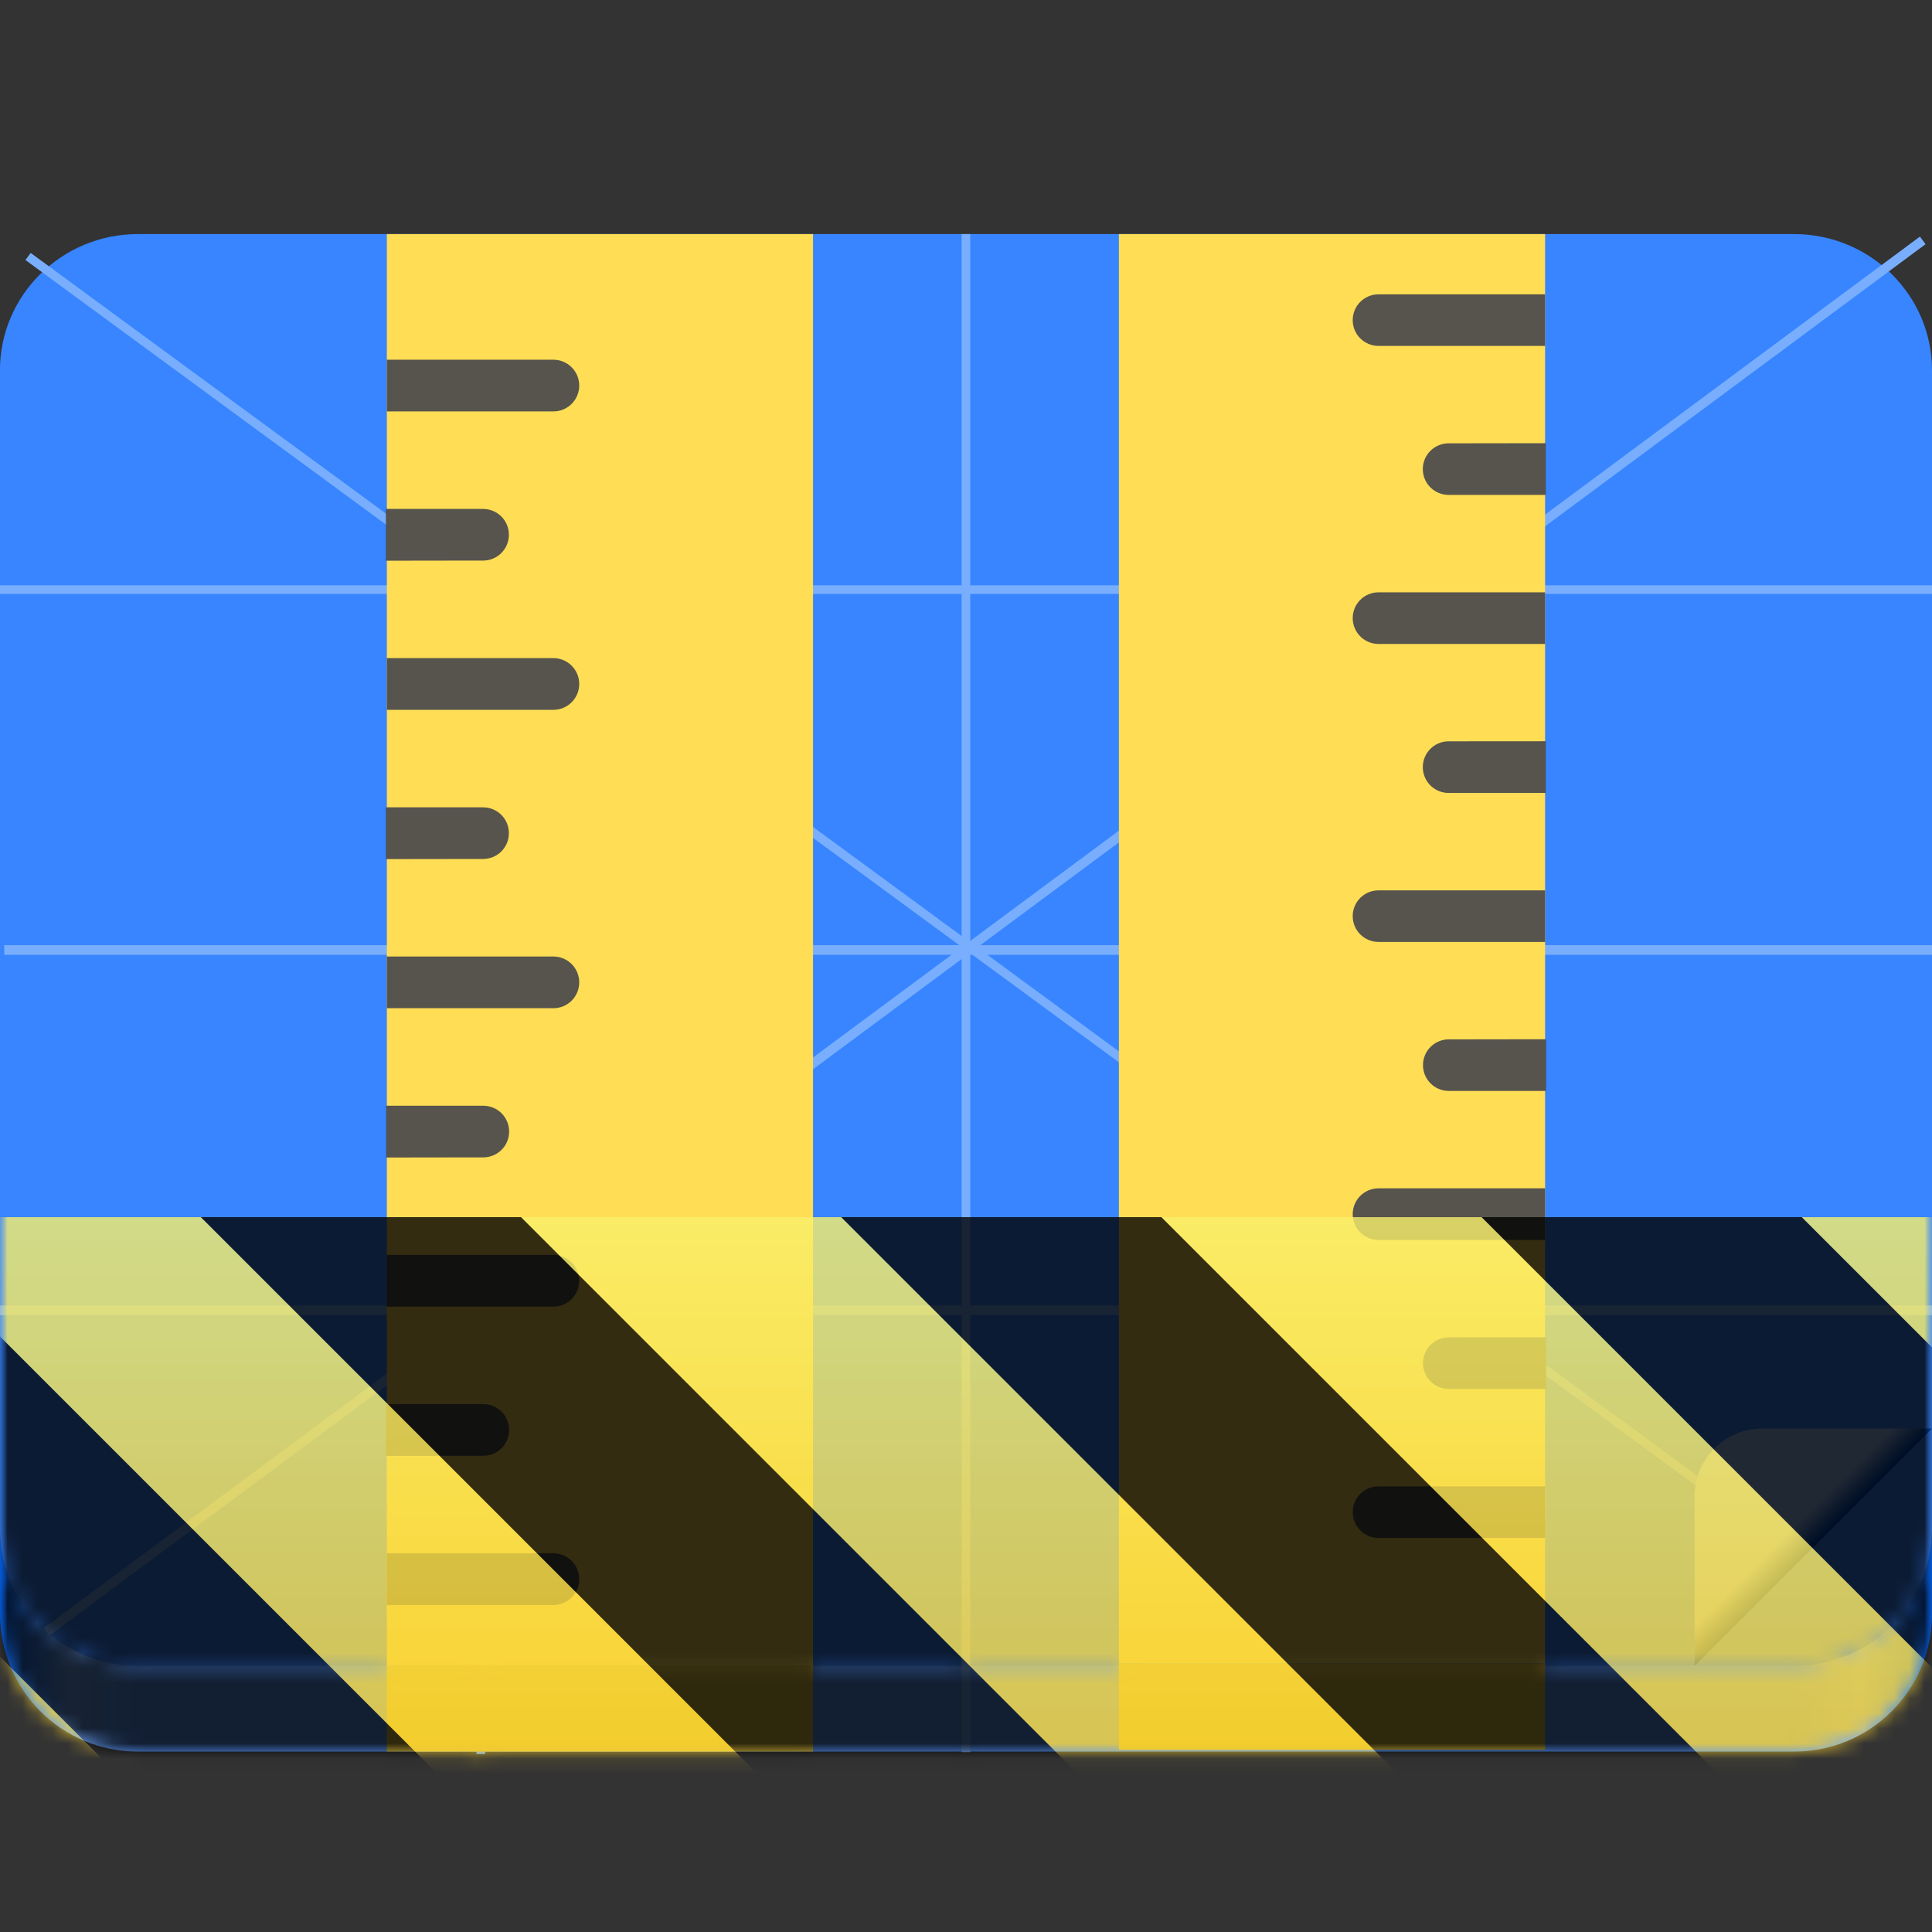 <?xml version="1.0" encoding="UTF-8"?>
<svg height="128px" viewBox="0 0 128 128" width="128px" xmlns="http://www.w3.org/2000/svg" xmlns:xlink="http://www.w3.org/1999/xlink">
    <rect x="0" y="0" width="128" height="128" fill="#333333" stroke="none"/>
    <linearGradient id="a" gradientUnits="userSpaceOnUse" x1="0" x2="128.005" y1="116.047" y2="116.047">
        <stop offset="0" stop-color="#0368ff"/>
        <stop offset="0.036" stop-color="#74aaff"/>
        <stop offset="0.071" stop-color="#5a9aff"/>
        <stop offset="0.929" stop-color="#5a9aff"/>
        <stop offset="0.964" stop-color="#74aaff"/>
        <stop offset="1" stop-color="#0368ff"/>
    </linearGradient>
    <clipPath id="b">
        <path d="m 112 94 h 16 v 17 h -16 z m 0 0"/>
    </clipPath>
    <clipPath id="c">
        <path d="m 128 94.641 l -15.727 15.727 h -4.496 v -20.223 h 20.223 z m 0 0"/>
    </clipPath>
    <linearGradient id="d" gradientTransform="matrix(0 0.14 0.14 0 109.463 54.197)" gradientUnits="userSpaceOnUse" x1="344" x2="335.291" y1="76" y2="67.291">
        <stop offset="0" stop-color="#004cbf"/>
        <stop offset="1" stop-color="#9fc6ff"/>
    </linearGradient>
    <clipPath id="e">
        <path d="m 112 94 h 16 v 17 h -16 z m 0 0"/>
    </clipPath>
    <clipPath id="f">
        <path d="m 128 94.641 l -15.727 15.727 h -4.496 v -20.223 h 20.223 z m 0 0"/>
    </clipPath>
    <clipPath id="g">
        <rect height="128" width="128"/>
    </clipPath>
    <clipPath id="h">
        <rect height="128" width="128"/>
    </clipPath>
    <filter id="i" height="100%" width="100%" x="0%" y="0%">
        <feColorMatrix in="SourceGraphic" type="matrix" values="0 0 0 0 1 0 0 0 0 1 0 0 0 0 1 0 0 0 1 0"/>
    </filter>
    <mask id="j">
        <g clip-path="url(#h)" filter="url(#i)">
            <g clip-path="url(#g)">
                <path d="m 0 101.297 v 5.605 c 0 5.066 4.078 9.145 9.145 9.145 h 109.719 c 5.062 0 9.141 -4.078 9.141 -9.145 v -5.605 c 0 5.008 -4.078 9.035 -9.141 9.035 h -109.719 c -5.066 0 -9.145 -4.027 -9.145 -9.035 z m 0 0" fill="url(#a)"/>
                <path d="m 9.137 15.508 h 109.719 c 5.051 0 9.145 4.043 9.145 9.031 v 76.793 c 0 4.992 -4.094 9.035 -9.145 9.035 h -109.719 c -5.047 0 -9.141 -4.043 -9.141 -9.035 v -76.793 c 0 -4.988 4.094 -9.031 9.141 -9.031 z m 0 0" fill="#3885ff"/>
                <path d="m 63.999 200.036 v 87.999" fill="none" stroke="#78aefd" stroke-width="0.5" transform="matrix(1.143 0 0 1.143 -9.148 -213.112)"/>
                <path d="m 8.001 262.422 h 112" fill="none" stroke="#78aefd" stroke-width="0.564" transform="matrix(1.143 0 0 1.143 -9.148 -213.112)"/>
                <path d="m 8.25 241.535 h 111.75" fill="none" stroke="#78aefd" stroke-width="0.563" transform="matrix(1.143 0 0 1.143 -9.148 -213.112)"/>
                <path d="m 8.001 220.645 h 112" fill="none" stroke="#78aefd" stroke-width="0.5" transform="matrix(1.143 0 0 1.143 -9.148 -213.112)"/>
                <path d="m 119.464 200.401 l -108.763 80.661" fill="#5297fd" stroke="#78aefd" stroke-width="0.548" transform="matrix(1.143 0 0 1.143 -9.148 -213.112)"/>
                <path d="m 9.631 201.334 l 101.855 74.731" fill="#5297fd" stroke="#78aefd" stroke-width="0.511" transform="matrix(1.143 0 0 1.143 -9.148 -213.112)"/>
                <g clip-path="url(#e)">
                    <g clip-path="url(#f)">
                        <path d="m 112.273 99.133 v 11.234 c 0 2.48 2.012 4.492 4.492 4.492 h 11.234 c 2.48 0 4.492 -2.012 4.492 -4.492 v -11.234 c 0 -2.48 -2.012 -4.492 -4.492 -4.492 h -11.234 c -2.48 0 -4.492 2.012 -4.492 4.492 z m 0 0" fill="url(#d)"/>
                    </g>
                </g>
                <path d="m 35.877 200.141 v 88.003" fill="none" stroke="#78aefd" stroke-width="0.5" transform="matrix(1.143 0 0 1.143 -9.148 -213.112)"/>
                <path d="m 25.629 110.332 h 28.238 v 5.715 h -28.238 z m 0 0" fill="#e7c641"/>
                <path d="m 25.629 15.508 h 28.238 v 94.824 h -28.238 z m 0 0" fill="#ffdd55"/>
                <path d="m 25.629 23.832 v 3.426 h 11.031 c 0.949 0 1.715 -0.766 1.715 -1.711 c 0 -0.949 -0.766 -1.715 -1.715 -1.715 z m 0 0" fill="#4d4d4d" fill-opacity="0.949"/>
                <path d="m 25.582 96.457 l 5.504 -0.008 h 0.93 c 0.949 0 1.715 -0.762 1.715 -1.711 s -0.766 -1.711 -1.715 -1.711 h -6.434 z m 0 0" fill="#4d4d4d" fill-opacity="0.949"/>
                <path d="m 25.582 76.688 l 5.504 -0.008 h 0.93 c 0.949 0 1.715 -0.762 1.715 -1.711 s -0.766 -1.711 -1.715 -1.711 h -6.434 z m 0 0" fill="#4d4d4d" fill-opacity="0.949"/>
                <path d="m 25.566 56.918 l 5.508 -0.008 h 0.926 c 0.953 0 1.715 -0.762 1.715 -1.711 s -0.762 -1.711 -1.715 -1.711 h -6.434 z m 0 0" fill="#4d4d4d" fill-opacity="0.949"/>
                <path d="m 25.566 37.148 l 5.508 -0.008 h 0.926 c 0.953 0 1.715 -0.762 1.715 -1.711 c 0 -0.949 -0.762 -1.711 -1.715 -1.711 h -6.434 z m 0 0" fill="#4d4d4d" fill-opacity="0.949"/>
                <path d="m 25.629 43.602 v 3.426 h 11.031 c 0.949 0 1.715 -0.766 1.715 -1.711 c 0 -0.949 -0.766 -1.715 -1.715 -1.715 z m 0 0" fill="#4d4d4d" fill-opacity="0.949"/>
                <path d="m 25.629 63.371 v 3.426 h 11.031 c 0.949 0 1.715 -0.766 1.715 -1.711 c 0 -0.949 -0.766 -1.715 -1.715 -1.715 z m 0 0" fill="#4d4d4d" fill-opacity="0.949"/>
                <path d="m 25.629 83.141 v 3.426 h 11.031 c 0.949 0 1.715 -0.766 1.715 -1.715 c 0 -0.945 -0.766 -1.711 -1.715 -1.711 z m 0 0" fill="#4d4d4d" fill-opacity="0.949"/>
                <path d="m 25.629 102.91 v 3.426 h 11.031 c 0.949 0 1.715 -0.766 1.715 -1.715 c 0 -0.945 -0.766 -1.711 -1.715 -1.711 z m 0 0" fill="#4d4d4d" fill-opacity="0.949"/>
                <path d="m 102.367 110.207 h -28.238 v -94.699 h 28.238 z m 0 0" fill="#ffdd55"/>
                <path d="m 102.367 101.891 v -3.418 h -11.031 c -0.949 0 -1.715 0.762 -1.715 1.711 c 0 0.945 0.766 1.707 1.715 1.707 z m 0 0" fill="#4d4d4d" fill-opacity="0.949"/>
                <path d="m 102.414 29.363 l -5.504 0.008 h -0.93 c -0.949 0 -1.715 0.762 -1.715 1.711 c 0 0.945 0.766 1.707 1.715 1.707 h 6.434 z m 0 0" fill="#4d4d4d" fill-opacity="0.949"/>
                <path d="m 102.414 49.109 l -5.504 0.004 h -0.93 c -0.949 0 -1.715 0.766 -1.715 1.711 c 0 0.949 0.766 1.711 1.715 1.711 h 6.434 z m 0 0" fill="#4d4d4d" fill-opacity="0.949"/>
                <path d="m 102.43 68.852 l -5.508 0.008 h -0.93 c -0.949 0 -1.715 0.762 -1.715 1.707 c 0 0.949 0.766 1.711 1.715 1.711 h 6.438 z m 0 0" fill="#4d4d4d" fill-opacity="0.949"/>
                <path d="m 102.43 88.594 l -5.508 0.008 h -0.93 c -0.949 0 -1.715 0.762 -1.715 1.711 c 0 0.945 0.766 1.707 1.715 1.707 h 6.438 z m 0 0" fill="#4d4d4d" fill-opacity="0.949"/>
                <path d="m 102.367 82.148 v -3.418 h -11.031 c -0.949 0 -1.715 0.762 -1.715 1.711 c 0 0.945 0.766 1.707 1.715 1.707 z m 0 0" fill="#4d4d4d" fill-opacity="0.949"/>
                <path d="m 102.367 62.406 v -3.418 h -11.031 c -0.949 0 -1.715 0.762 -1.715 1.707 c 0 0.949 0.766 1.711 1.715 1.711 z m 0 0" fill="#4d4d4d" fill-opacity="0.949"/>
                <path d="m 102.367 42.664 v -3.422 h -11.031 c -0.949 0 -1.715 0.762 -1.715 1.711 c 0 0.945 0.766 1.711 1.715 1.711 z m 0 0" fill="#4d4d4d" fill-opacity="0.949"/>
                <path d="m 102.367 22.918 v -3.418 h -11.031 c -0.949 0 -1.715 0.762 -1.715 1.711 c 0 0.945 0.766 1.707 1.715 1.707 z m 0 0" fill="#4d4d4d" fill-opacity="0.949"/>
                <path d="m 74.129 110.207 h 28.238 v 5.715 h -28.238 z m 0 0" fill="#e7c641"/>
            </g>
        </g>
    </mask>
    <mask id="k">
        <g filter="url(#i)">
            <rect fill-opacity="0.8" height="128" width="128"/>
        </g>
    </mask>
    <linearGradient id="l" gradientTransform="matrix(0 0.37 -0.985 0 295.385 -30.36)" gradientUnits="userSpaceOnUse" x1="300" x2="428" y1="235" y2="235">
        <stop offset="0" stop-color="#f9f06b"/>
        <stop offset="1" stop-color="#f5c211"/>
    </linearGradient>
    <clipPath id="m">
        <rect height="128" width="128"/>
    </clipPath>
    <clipPath id="n">
        <rect height="128" width="128"/>
    </clipPath>
    <path d="m 0 101.297 v 5.605 c 0 5.066 4.078 9.145 9.145 9.145 h 109.719 c 5.062 0 9.141 -4.078 9.141 -9.145 v -5.605 c 0 5.008 -4.078 9.035 -9.141 9.035 h -109.719 c -5.066 0 -9.145 -4.027 -9.145 -9.035 z m 0 0" fill="url(#a)"/>
    <path d="m 9.137 15.508 h 109.719 c 5.051 0 9.145 4.043 9.145 9.031 v 76.793 c 0 4.992 -4.094 9.035 -9.145 9.035 h -109.719 c -5.047 0 -9.141 -4.043 -9.141 -9.035 v -76.793 c 0 -4.988 4.094 -9.031 9.141 -9.031 z m 0 0" fill="#3885ff"/>
    <path d="m 63.996 15.508 v 100.574" fill="none" stroke="#78aefd" stroke-width="0.571"/>
    <path d="m -0.004 86.809 h 128.004" fill="none" stroke="#78aefd" stroke-width="0.645"/>
    <path d="m 0.281 62.938 h 127.719" fill="none" stroke="#78aefd" stroke-width="0.644"/>
    <path d="m -0.004 39.063 h 128.004" fill="none" stroke="#78aefd" stroke-width="0.571"/>
    <path d="m 127.387 15.926 l -124.305 92.188" fill="#5297fd" stroke="#78aefd" stroke-width="0.626"/>
    <path d="m 1.859 16.992 l 116.41 85.41" fill="#5297fd" stroke="#78aefd" stroke-width="0.584"/>
    <g clip-path="url(#b)">
        <g clip-path="url(#c)">
            <path d="m 112.273 99.133 v 11.234 c 0 2.48 2.012 4.492 4.492 4.492 h 11.234 c 2.48 0 4.492 -2.012 4.492 -4.492 v -11.234 c 0 -2.48 -2.012 -4.492 -4.492 -4.492 h -11.234 c -2.48 0 -4.492 2.012 -4.492 4.492 z m 0 0" fill="url(#d)"/>
        </g>
    </g>
    <path d="m 31.855 15.629 v 100.578" fill="none" stroke="#78aefd" stroke-width="0.571"/>
    <path d="m 25.629 110.332 h 28.238 v 5.715 h -28.238 z m 0 0" fill="#e7c641"/>
    <path d="m 25.629 15.508 h 28.238 v 94.824 h -28.238 z m 0 0" fill="#ffdd55"/>
    <g fill="#4d4d4d" fill-opacity="0.949">
        <path d="m 25.629 23.832 v 3.426 h 11.031 c 0.949 0 1.715 -0.766 1.715 -1.711 c 0 -0.949 -0.766 -1.715 -1.715 -1.715 z m 0 0"/>
        <path d="m 25.582 96.457 l 5.504 -0.008 h 0.93 c 0.949 0 1.715 -0.762 1.715 -1.711 s -0.766 -1.711 -1.715 -1.711 h -6.434 z m 0 0"/>
        <path d="m 25.582 76.688 l 5.504 -0.008 h 0.93 c 0.949 0 1.715 -0.762 1.715 -1.711 s -0.766 -1.711 -1.715 -1.711 h -6.434 z m 0 0"/>
        <path d="m 25.566 56.918 l 5.508 -0.008 h 0.926 c 0.953 0 1.715 -0.762 1.715 -1.711 s -0.762 -1.711 -1.715 -1.711 h -6.434 z m 0 0"/>
        <path d="m 25.566 37.148 l 5.508 -0.008 h 0.926 c 0.953 0 1.715 -0.762 1.715 -1.711 c 0 -0.949 -0.762 -1.711 -1.715 -1.711 h -6.434 z m 0 0"/>
        <path d="m 25.629 43.602 v 3.426 h 11.031 c 0.949 0 1.715 -0.766 1.715 -1.711 c 0 -0.949 -0.766 -1.715 -1.715 -1.715 z m 0 0"/>
        <path d="m 25.629 63.371 v 3.426 h 11.031 c 0.949 0 1.715 -0.766 1.715 -1.711 c 0 -0.949 -0.766 -1.715 -1.715 -1.715 z m 0 0"/>
        <path d="m 25.629 83.141 v 3.426 h 11.031 c 0.949 0 1.715 -0.766 1.715 -1.715 c 0 -0.945 -0.766 -1.711 -1.715 -1.711 z m 0 0"/>
        <path d="m 25.629 102.91 v 3.426 h 11.031 c 0.949 0 1.715 -0.766 1.715 -1.715 c 0 -0.945 -0.766 -1.711 -1.715 -1.711 z m 0 0"/>
    </g>
    <path d="m 102.367 110.207 h -28.238 v -94.699 h 28.238 z m 0 0" fill="#ffdd55"/>
    <path d="m 102.367 101.891 v -3.418 h -11.031 c -0.949 0 -1.715 0.762 -1.715 1.711 c 0 0.945 0.766 1.707 1.715 1.707 z m 0 0" fill="#4d4d4d" fill-opacity="0.949"/>
    <path d="m 102.414 29.363 l -5.504 0.008 h -0.93 c -0.949 0 -1.715 0.762 -1.715 1.711 c 0 0.945 0.766 1.707 1.715 1.707 h 6.434 z m 0 0" fill="#4d4d4d" fill-opacity="0.949"/>
    <path d="m 102.414 49.109 l -5.504 0.004 h -0.93 c -0.949 0 -1.715 0.766 -1.715 1.711 c 0 0.949 0.766 1.711 1.715 1.711 h 6.434 z m 0 0" fill="#4d4d4d" fill-opacity="0.949"/>
    <path d="m 102.43 68.852 l -5.508 0.008 h -0.93 c -0.949 0 -1.715 0.762 -1.715 1.707 c 0 0.949 0.766 1.711 1.715 1.711 h 6.438 z m 0 0" fill="#4d4d4d" fill-opacity="0.949"/>
    <path d="m 102.43 88.594 l -5.508 0.008 h -0.93 c -0.949 0 -1.715 0.762 -1.715 1.711 c 0 0.945 0.766 1.707 1.715 1.707 h 6.438 z m 0 0" fill="#4d4d4d" fill-opacity="0.949"/>
    <path d="m 102.367 82.148 v -3.418 h -11.031 c -0.949 0 -1.715 0.762 -1.715 1.711 c 0 0.945 0.766 1.707 1.715 1.707 z m 0 0" fill="#4d4d4d" fill-opacity="0.949"/>
    <path d="m 102.367 62.406 v -3.418 h -11.031 c -0.949 0 -1.715 0.762 -1.715 1.707 c 0 0.949 0.766 1.711 1.715 1.711 z m 0 0" fill="#4d4d4d" fill-opacity="0.949"/>
    <path d="m 102.367 42.664 v -3.422 h -11.031 c -0.949 0 -1.715 0.762 -1.715 1.711 c 0 0.945 0.766 1.711 1.715 1.711 z m 0 0" fill="#4d4d4d" fill-opacity="0.949"/>
    <path d="m 102.367 22.918 v -3.418 h -11.031 c -0.949 0 -1.715 0.762 -1.715 1.711 c 0 0.945 0.766 1.707 1.715 1.707 z m 0 0" fill="#4d4d4d" fill-opacity="0.949"/>
    <path d="m 74.129 110.207 h 28.238 v 5.715 h -28.238 z m 0 0" fill="#e7c641"/>
    <g clip-path="url(#n)" mask="url(#j)">
        <g clip-path="url(#m)" mask="url(#k)">
            <path d="m 128 80.641 v 47.359 h -128 v -47.359 z m 0 0" fill="url(#l)"/>
            <path d="m 13.309 80.641 l 47.355 47.359 h 21.215 l -47.359 -47.359 z m 42.422 0 l 47.363 47.359 h 21.215 l -47.363 -47.359 z m 42.43 0 l 29.84 29.84 v -21.211 l -8.629 -8.629 z m -98.16 7.906 v 21.215 l 18.238 18.238 h 21.215 z m 0 0"/>
        </g>
    </g>
</svg>
